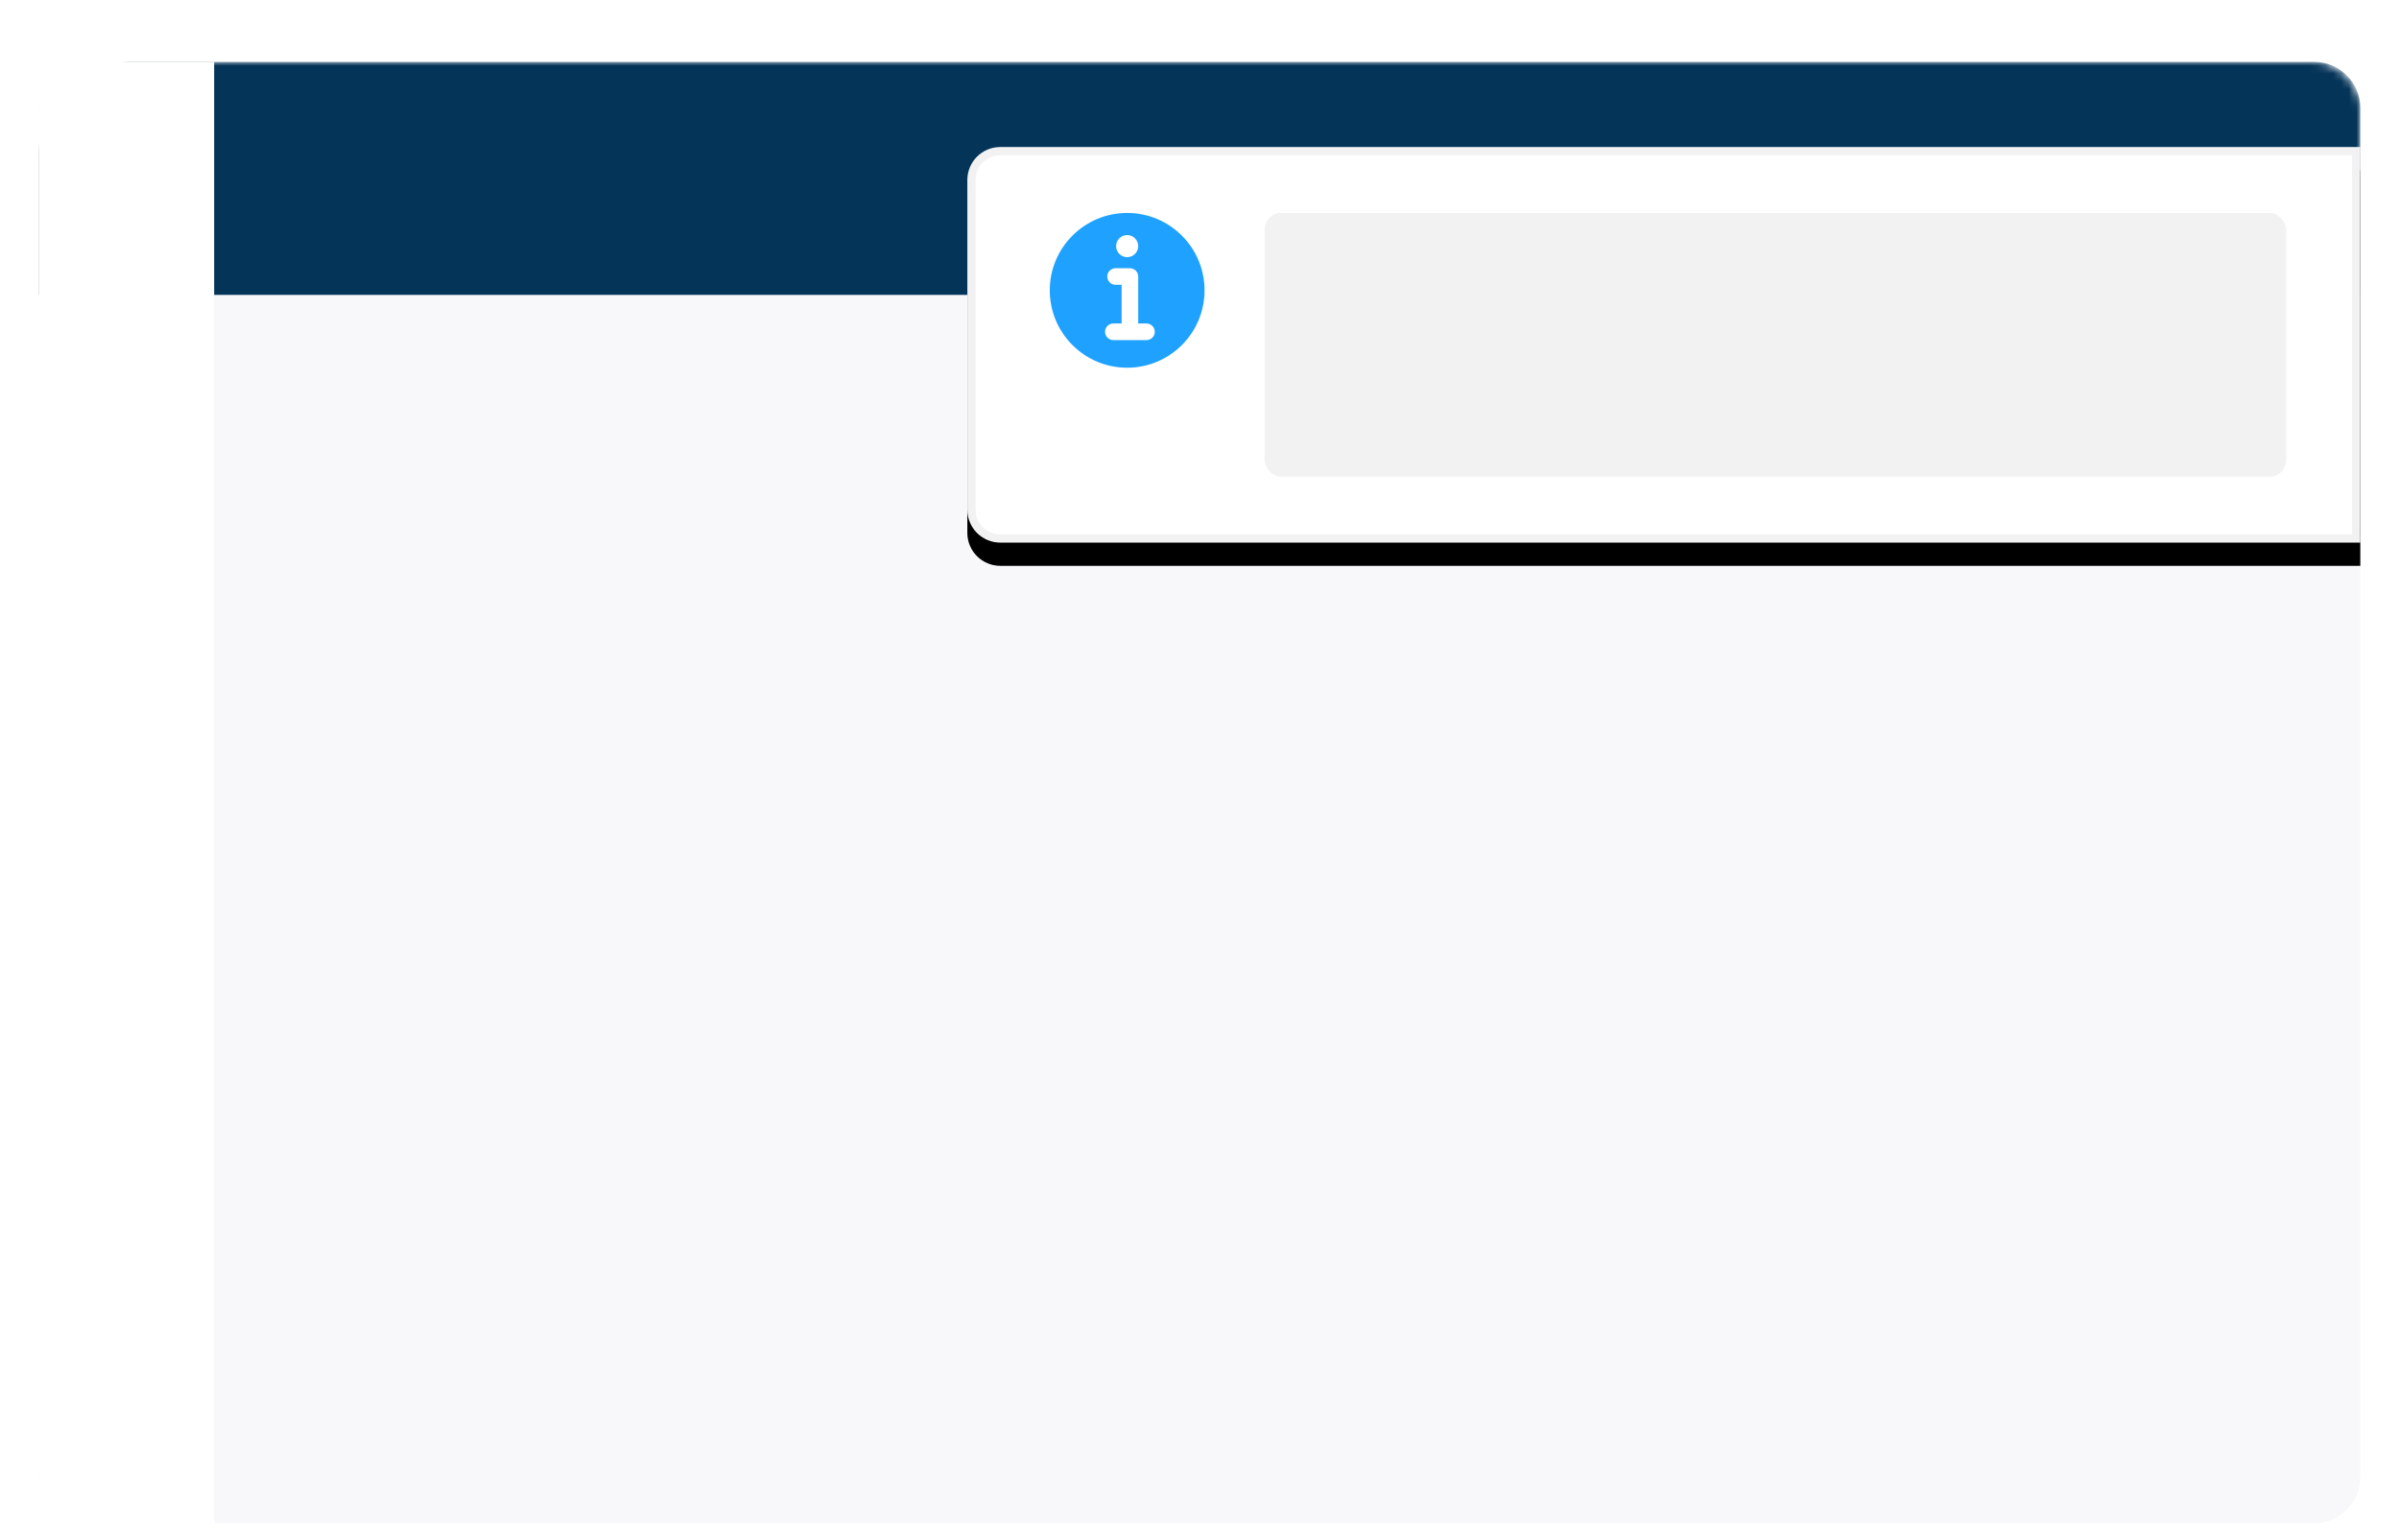 <?xml version="1.0" encoding="UTF-8"?>
<svg width="310px" height="199px" viewBox="0 0 310 199" version="1.1" xmlns="http://www.w3.org/2000/svg" xmlns:xlink="http://www.w3.org/1999/xlink">
    <title>notification/where01</title>
    <defs>
        <filter x="-5.8%" y="-9.3%" width="113.7%" height="118.5%" filterUnits="objectBoundingBox" id="filter-1">
            <feOffset dx="0" dy="3" in="SourceAlpha" result="shadowOffsetOuter1"></feOffset>
            <feGaussianBlur stdDeviation="3" in="shadowOffsetOuter1" result="shadowBlurOuter1"></feGaussianBlur>
            <feColorMatrix values="0 0 0 0 0   0 0 0 0 0   0 0 0 0 0  0 0 0 0.2 0" type="matrix" in="shadowBlurOuter1" result="shadowMatrixOuter1"></feColorMatrix>
            <feMerge>
                <feMergeNode in="shadowMatrixOuter1"></feMergeNode>
                <feMergeNode in="SourceGraphic"></feMergeNode>
            </feMerge>
        </filter>
        <rect id="path-2" x="0" y="-7.10542736e-14" width="300" height="188.848" rx="5.948"></rect>
        <path d="M4.26,0 L180,0 L180,0 L180,51.124 L4.26,51.124 C1.907,51.124 1.09462917e-14,49.217 0,46.864 L0,4.26 C-2.88150711e-16,1.907 1.907,4.32226066e-16 4.26,0 Z" id="path-4"></path>
        <filter x="-5.8%" y="-14.7%" width="111.7%" height="141.1%" filterUnits="objectBoundingBox" id="filter-5">
            <feOffset dx="0" dy="3" in="SourceAlpha" result="shadowOffsetOuter1"></feOffset>
            <feGaussianBlur stdDeviation="3" in="shadowOffsetOuter1" result="shadowBlurOuter1"></feGaussianBlur>
            <feComposite in="shadowBlurOuter1" in2="SourceAlpha" operator="out" result="shadowBlurOuter1"></feComposite>
            <feColorMatrix values="0 0 0 0 0   0 0 0 0 0   0 0 0 0 0  0 0 0 0.2 0" type="matrix" in="shadowBlurOuter1"></feColorMatrix>
        </filter>
    </defs>
    <g id="notification/where01" stroke="none" stroke-width="1" fill="none" fill-rule="evenodd">
        <g id="where01" filter="url(#filter-1)" transform="translate(5, 5)">
            <g id="Rectangle">
                <mask id="mask-3" fill="white">
                    <use xlink:href="#path-2"></use>
                </mask>
                <use id="Mask" fill="#F8F8FA" xlink:href="#path-2"></use>
                <path d="M12,-6.67910172e-13 L294.052,-6.67910172e-13 C297.337,-6.69401788e-13 300,2.663 300,5.948 L300,30.112 L300,30.112 L0,30.112 L0,12 C-8.11624501e-16,5.373 5.373,-6.66692735e-13 12,-6.67910172e-13 Z" fill="#043458" mask="url(#mask-3)"></path>
            </g>
            <g id="Group-4" transform="translate(120, 11)">
                <g id="Rectangle">
                    <use fill="black" fill-opacity="1" filter="url(#filter-5)" xlink:href="#path-4"></use>
                    <path stroke="#F2F2F2" stroke-width="1.065" d="M179.467,0.533 L179.467,50.592 L4.26,50.592 C3.231,50.592 2.299,50.174 1.624,49.5 C0.95,48.825 0.533,47.893 0.533,46.864 L0.533,46.864 L0.533,4.26 C0.533,3.231 0.95,2.299 1.624,1.624 C2.299,0.95 3.231,0.533 4.26,0.533 L4.26,0.533 L179.467,0.533 Z" stroke-linejoin="square" fill="#FFFFFF" fill-rule="evenodd"></path>
                </g>
                <rect id="Rectangle" fill-opacity="0.1" fill="#7F7F7F" x="38.414" y="8.521" width="132" height="34.083" rx="2.13"></rect>
                <g id="Icon/system/alert/Info/20px" transform="translate(10.651, 8.521)" fill="#1FA1FF">
                    <path d="M10,0 C15.523,0 20,4.477 20,10 C20,15.523 15.523,20 10,20 C4.477,20 0,15.523 0,10 C0,4.477 4.477,0 10,0 Z M10.286,7.143 L8.5,7.143 C7.908,7.143 7.429,7.623 7.429,8.214 C7.429,8.806 7.908,9.286 8.5,9.286 L8.5,9.286 L9.285,9.285 L9.285,14.285 L8.214,14.286 C7.623,14.286 7.143,14.765 7.143,15.357 C7.143,15.949 7.623,16.429 8.214,16.429 L8.214,16.429 L12.5,16.429 C13.092,16.429 13.571,15.949 13.571,15.357 C13.571,14.765 13.092,14.286 12.5,14.286 L12.5,14.286 L11.428,14.285 L11.429,8.214 C11.429,7.623 10.949,7.143 10.357,7.143 C10.333,7.143 10.309,7.144 10.286,7.143 L10.286,7.143 Z M10,2.857 C9.211,2.857 8.571,3.497 8.571,4.286 C8.571,5.075 9.211,5.714 10,5.714 C10.789,5.714 11.429,5.075 11.429,4.286 C11.429,3.497 10.789,2.857 10,2.857 Z" id="Combined-Shape"></path>
                </g>
            </g>
            <path d="M5.948,8.38440428e-13 L22.677,8.38440428e-13 L22.677,8.38440428e-13 L22.677,188.848 L5.948,188.848 C2.663,188.848 6.47944141e-13,186.185 6.30606678e-13,182.9 L6.30606678e-13,5.948 C6.29316207e-13,2.663 2.663,8.36379331e-13 5.948,8.38440428e-13 Z" id="Rectangle" fill="#FFFFFF"></path>
        </g>
    </g>
</svg>